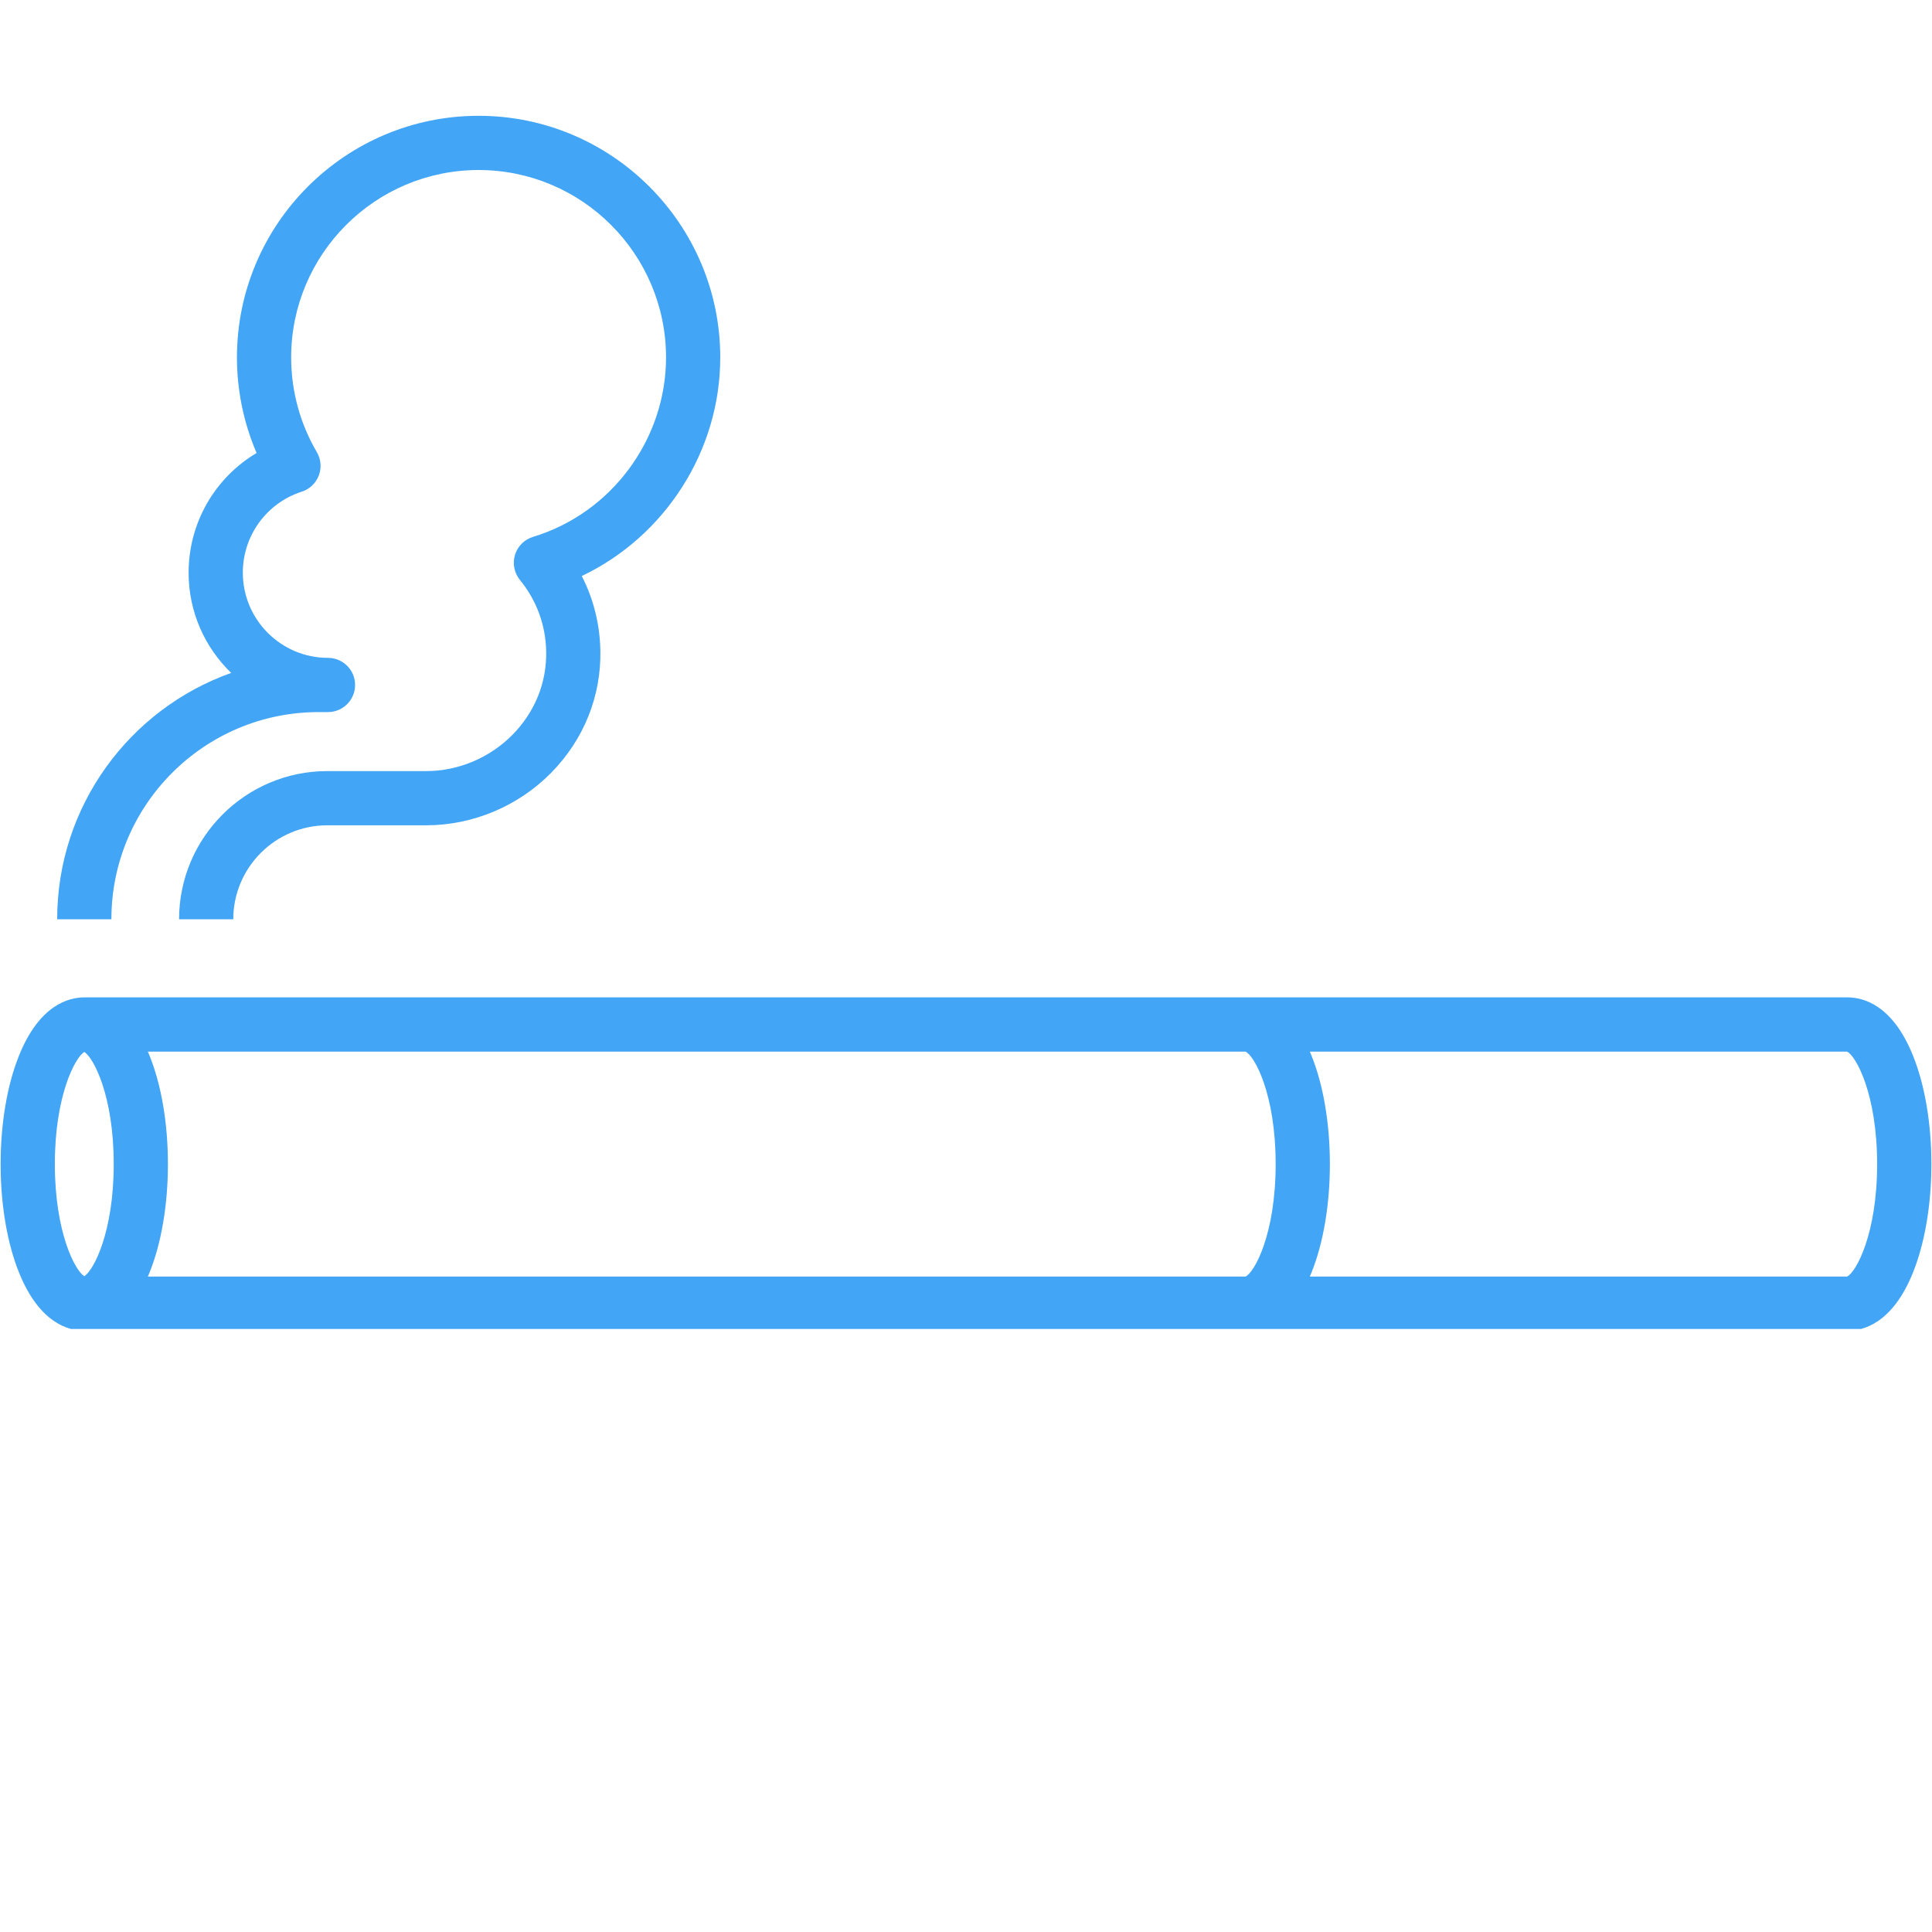 <svg xmlns="http://www.w3.org/2000/svg" xmlns:xlink="http://www.w3.org/1999/xlink" width="500" zoomAndPan="magnify" viewBox="0 0 375 375" height="500" preserveAspectRatio="xMidYMid meet" version="1.0"><defs><clipPath id="6fc94cb7c5"><path d="M 0 193 L 375 193 L 375 257.953 L 0 257.953 Z M 0 193 " clip-rule="nonzero"/></clipPath><clipPath id="7c12b01d9f"><path d="M 11 22.453 L 140 22.453 L 140 179 L 11 179 Z M 11 22.453 " clip-rule="nonzero"/></clipPath></defs><g clip-path="url(#6fc94cb7c5)"><path fill="#42a5f5" d="M 358.641 193.594 L 16.359 193.594 C 13.34 193.594 7.672 195.051 3.723 204.812 C 1.398 210.543 0.121 218.047 0.121 225.945 C 0.121 233.848 1.398 241.352 3.723 247.082 C 7.68 256.844 13.34 258.301 16.359 258.301 L 358.641 258.301 C 361.66 258.301 367.328 256.844 371.277 247.082 C 373.598 241.352 374.879 233.848 374.879 225.945 C 374.879 218.047 373.602 210.543 371.277 204.812 C 367.328 195.051 361.66 193.594 358.641 193.594 Z M 241.754 247.777 L 28.703 247.777 C 28.801 247.551 28.895 247.316 28.992 247.082 C 31.316 241.352 32.594 233.848 32.594 225.945 C 32.594 218.047 31.316 210.543 28.992 204.812 C 28.895 204.57 28.801 204.344 28.703 204.117 L 241.754 204.117 C 243.461 204.871 247.605 212.301 247.605 225.945 C 247.605 239.594 243.461 247.023 241.754 247.777 Z M 10.645 225.945 C 10.645 212.664 14.578 205.266 16.359 204.184 C 18.141 205.258 22.074 212.664 22.074 225.945 C 22.074 239.23 18.141 246.629 16.359 247.711 C 14.578 246.637 10.645 239.23 10.645 225.945 Z M 358.52 247.777 L 254.234 247.777 C 254.332 247.551 254.43 247.316 254.527 247.082 C 256.852 241.352 258.129 233.848 258.129 225.945 C 258.129 218.047 256.852 210.543 254.527 204.812 C 254.43 204.57 254.332 204.344 254.234 204.117 L 358.512 204.117 C 360.227 204.918 364.348 212.348 364.348 225.945 C 364.355 239.547 360.234 246.977 358.52 247.777 Z M 358.52 247.777 " fill-opacity="1" fill-rule="nonzero"/></g><g clip-path="url(#7c12b01d9f)"><path fill="#42a5f5" d="M 11.098 178.426 L 21.621 178.426 C 21.621 156.25 39.66 138.215 61.832 138.215 L 63.66 138.215 C 66.566 138.215 68.922 135.859 68.922 132.953 C 68.922 130.047 66.566 127.691 63.66 127.691 C 54.547 127.691 47.133 120.277 47.133 111.164 C 47.133 103.969 51.73 97.641 58.578 95.43 C 60.098 94.938 61.312 93.785 61.879 92.297 C 62.445 90.809 62.309 89.141 61.5 87.766 C 58.238 82.211 56.512 75.852 56.512 69.383 C 56.512 49.324 72.832 33 92.895 33 C 112.961 33 129.277 49.316 129.277 69.383 C 129.277 85.289 118.668 99.605 103.469 104.203 C 101.785 104.715 100.473 106.023 99.961 107.699 C 99.453 109.375 99.809 111.203 100.918 112.566 C 104.164 116.539 105.926 121.348 106.016 126.48 C 106.129 132.477 103.824 138.199 99.508 142.586 C 95.09 147.086 88.969 149.668 82.723 149.668 L 63.531 149.668 C 47.668 149.668 34.758 162.57 34.758 178.434 L 45.277 178.434 C 45.277 168.375 53.469 160.191 63.531 160.191 L 82.723 160.191 C 91.789 160.191 100.641 156.461 107.02 149.961 C 113.324 143.531 116.699 135.121 116.531 126.285 C 116.434 121.16 115.203 116.254 112.922 111.805 C 129.027 104.148 139.801 87.57 139.801 69.383 C 139.801 43.523 118.766 22.477 92.895 22.477 C 67.027 22.477 45.992 43.516 45.992 69.383 C 45.992 75.785 47.301 82.098 49.805 87.926 C 41.727 92.727 36.609 101.461 36.609 111.172 C 36.609 118.797 39.781 125.695 44.875 130.613 C 25.215 137.59 11.098 156.395 11.098 178.426 Z M 11.098 178.426 " fill-opacity="1" fill-rule="nonzero"/></g></svg>